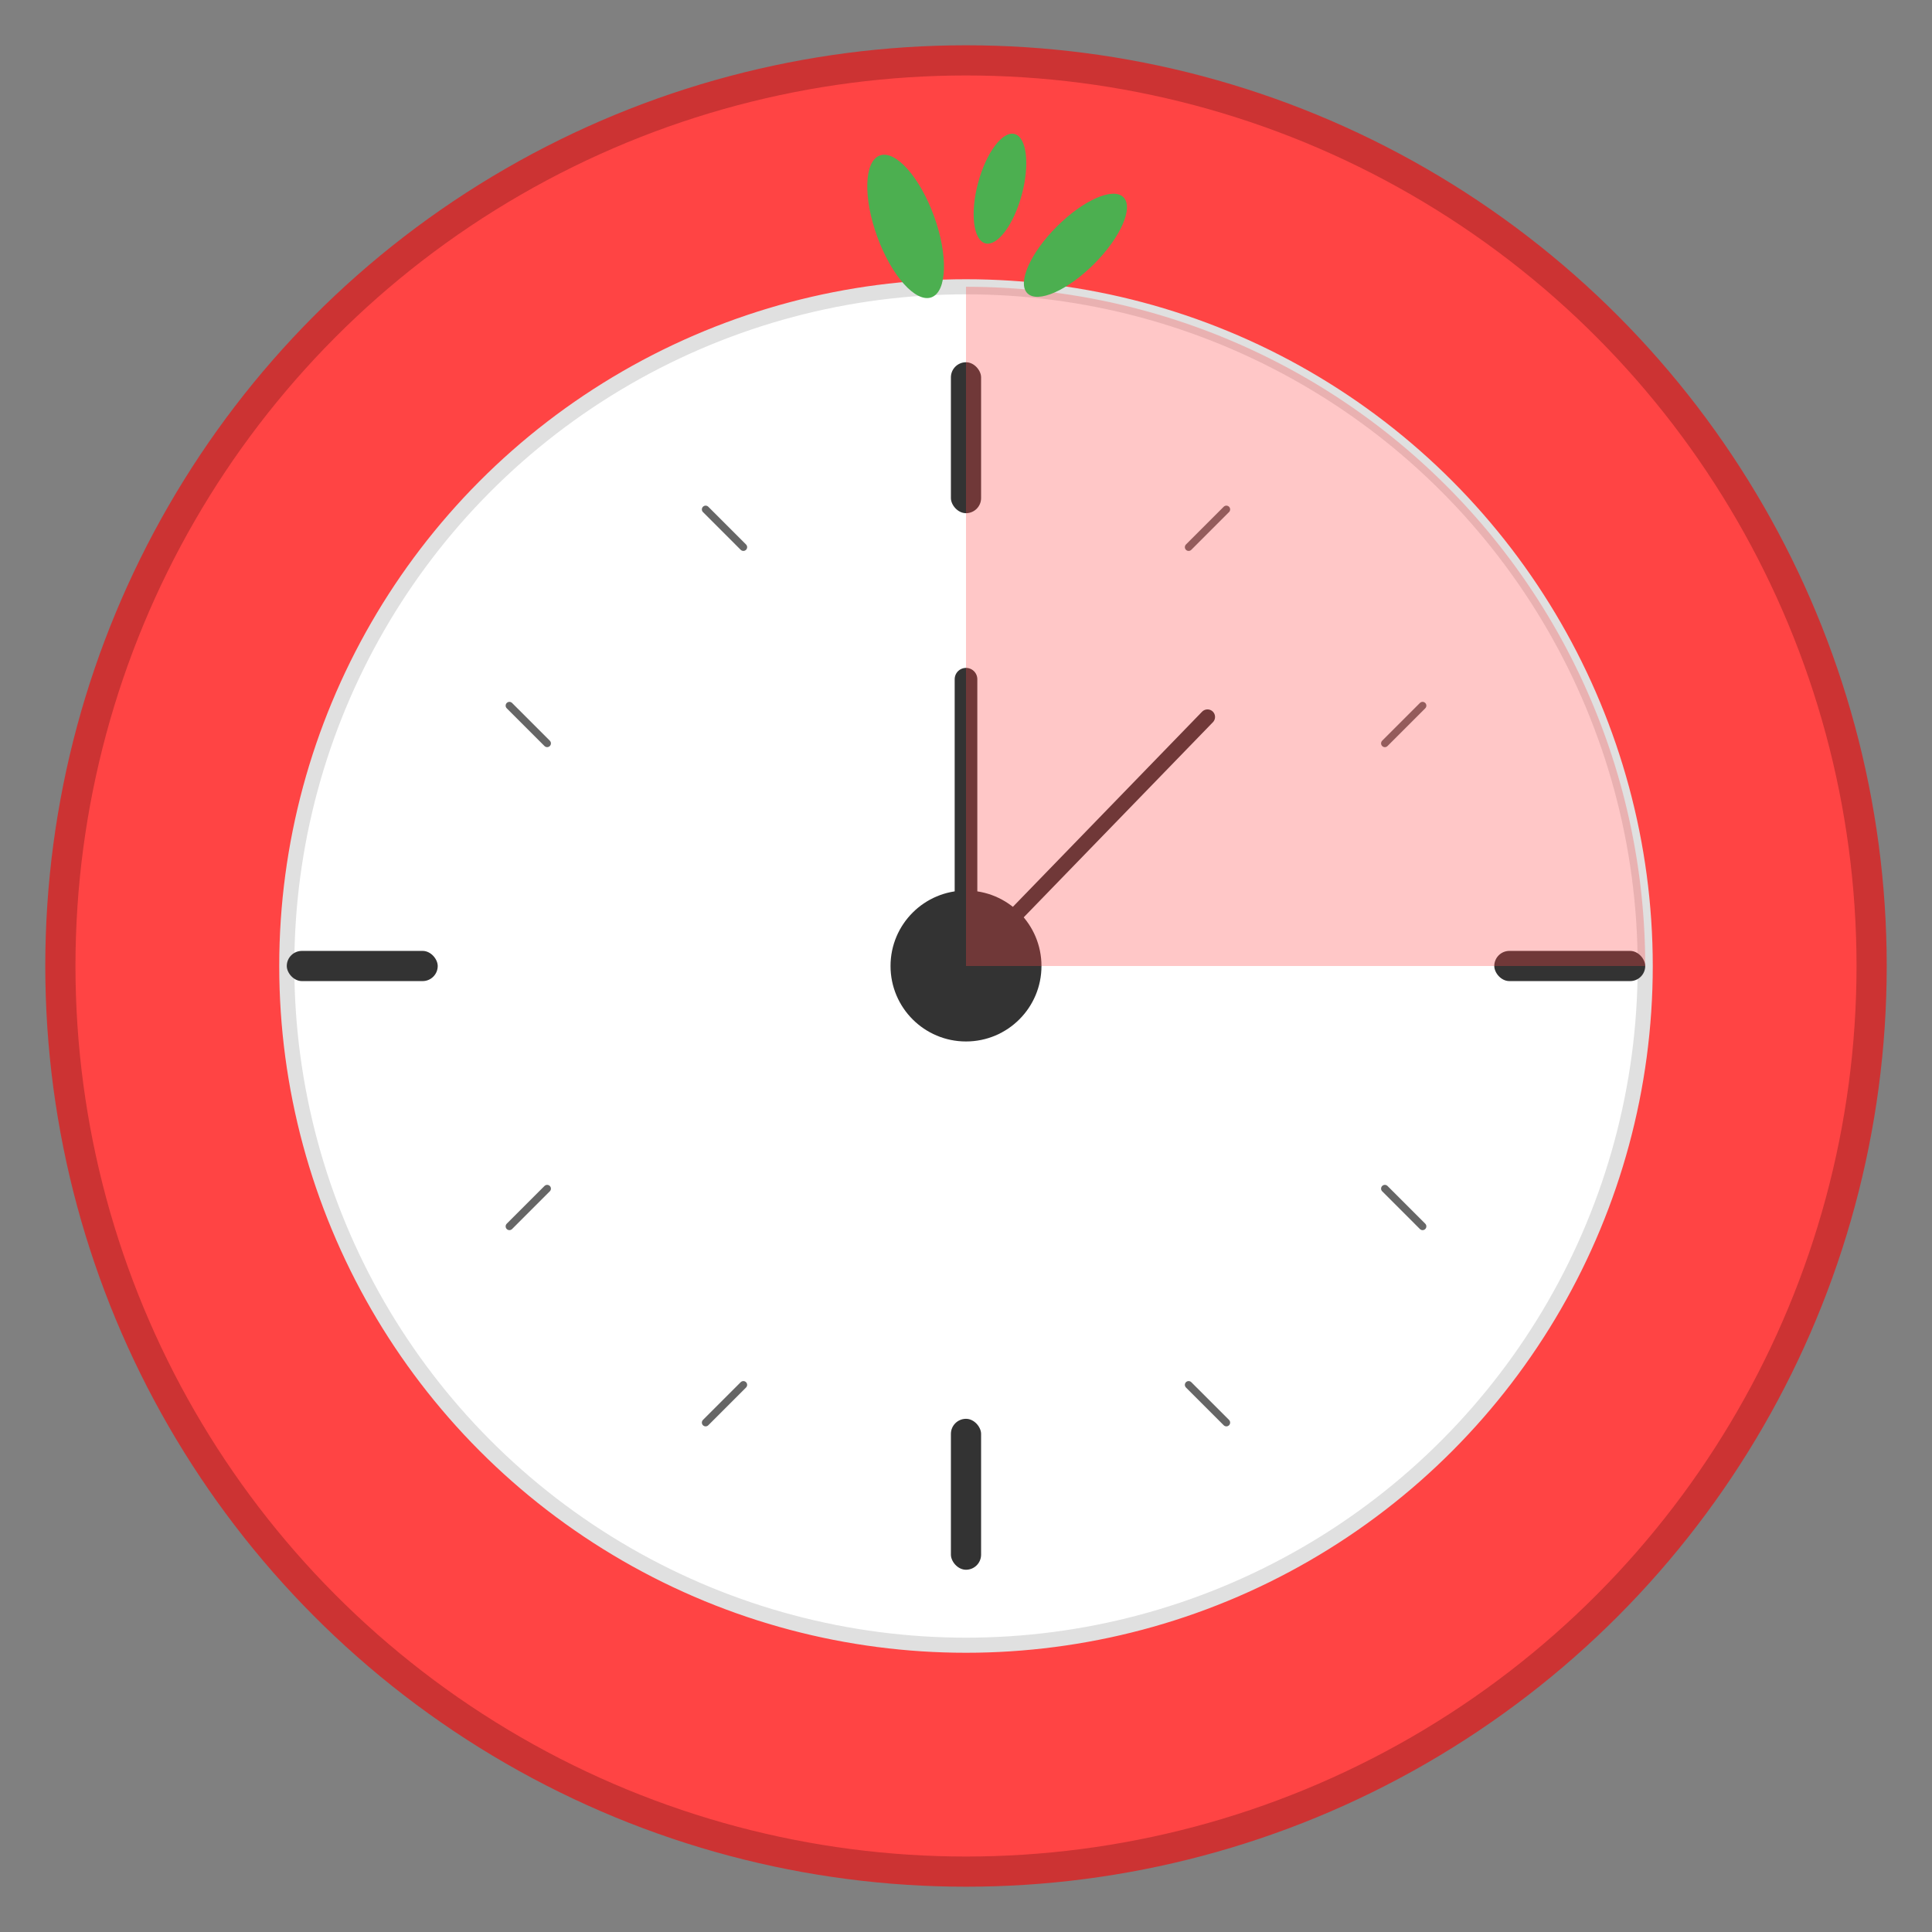 <svg width="512" height="512" viewBox="0 0 512 512" fill="none" xmlns="http://www.w3.org/2000/svg">
  <rect x="0" y="0" width="512" height="512" fill="#808080" stroke="none"/>
  <!-- 배경 원 -->
  <circle cx="256" cy="256" r="240" fill="#FF4444" stroke="#CC3333" stroke-width="8"/>
  
  <!-- 타이머 원판 -->
  <circle cx="256" cy="256" r="180" fill="white" stroke="#E0E0E0" stroke-width="4"/>
  
  <!-- 12시 방향 마킹 -->
  <rect x="252" y="96" width="8" height="40" fill="#333" rx="4"/>
  
  <!-- 3시 방향 마킹 -->
  <rect x="396" y="252" width="40" height="8" fill="#333" rx="4"/>
  
  <!-- 6시 방향 마킹 -->
  <rect x="252" y="376" width="8" height="40" fill="#333" rx="4"/>
  
  <!-- 9시 방향 마킹 -->
  <rect x="76" y="252" width="40" height="8" fill="#333" rx="4"/>
  
  <!-- 작은 눈금들 (5분 간격) -->
  <g stroke="#666" stroke-width="2">
    <!-- 1시 -->
    <line x1="325" y1="135" x2="315" y2="145" stroke-linecap="round"/>
    <!-- 2시 -->
    <line x1="377" y1="187" x2="367" y2="197" stroke-linecap="round"/>
    <!-- 4시 -->
    <line x1="377" y1="325" x2="367" y2="315" stroke-linecap="round"/>
    <!-- 5시 -->
    <line x1="325" y1="377" x2="315" y2="367" stroke-linecap="round"/>
    <!-- 7시 -->
    <line x1="187" y1="377" x2="197" y2="367" stroke-linecap="round"/>
    <!-- 8시 -->
    <line x1="135" y1="325" x2="145" y2="315" stroke-linecap="round"/>
    <!-- 10시 -->
    <line x1="135" y1="187" x2="145" y2="197" stroke-linecap="round"/>
    <!-- 11시 -->
    <line x1="187" y1="135" x2="197" y2="145" stroke-linecap="round"/>
  </g>
  
  <!-- 중앙 원 -->
  <circle cx="256" cy="256" r="20" fill="#333"/>
  
  <!-- 시계 바늘 (25분 위치) -->
  <g stroke="#333" stroke-width="6" stroke-linecap="round">
    <!-- 짧은 바늘 (현재 시간) -->
    <line x1="256" y1="256" x2="256" y2="180"/>
    <!-- 긴 바늘 (25분) -->
    <line x1="256" y1="256" x2="320" y2="190" stroke-width="4"/>
  </g>
  
  <!-- 포모도로 섹션 강조 (25분) -->
  <path d="M 256 256 L 256 76 A 180 180 0 0 1 436 256 Z" fill="#FF4444" opacity="0.3"/>
  
  <!-- 토마토 잎 장식 -->
  <g fill="#4CAF50">
    <ellipse cx="240" cy="60" rx="8" ry="20" transform="rotate(-20 240 60)"/>
    <ellipse cx="265" cy="50" rx="6" ry="15" transform="rotate(15 265 50)"/>
    <ellipse cx="285" cy="65" rx="7" ry="18" transform="rotate(45 285 65)"/>
  </g>
</svg>